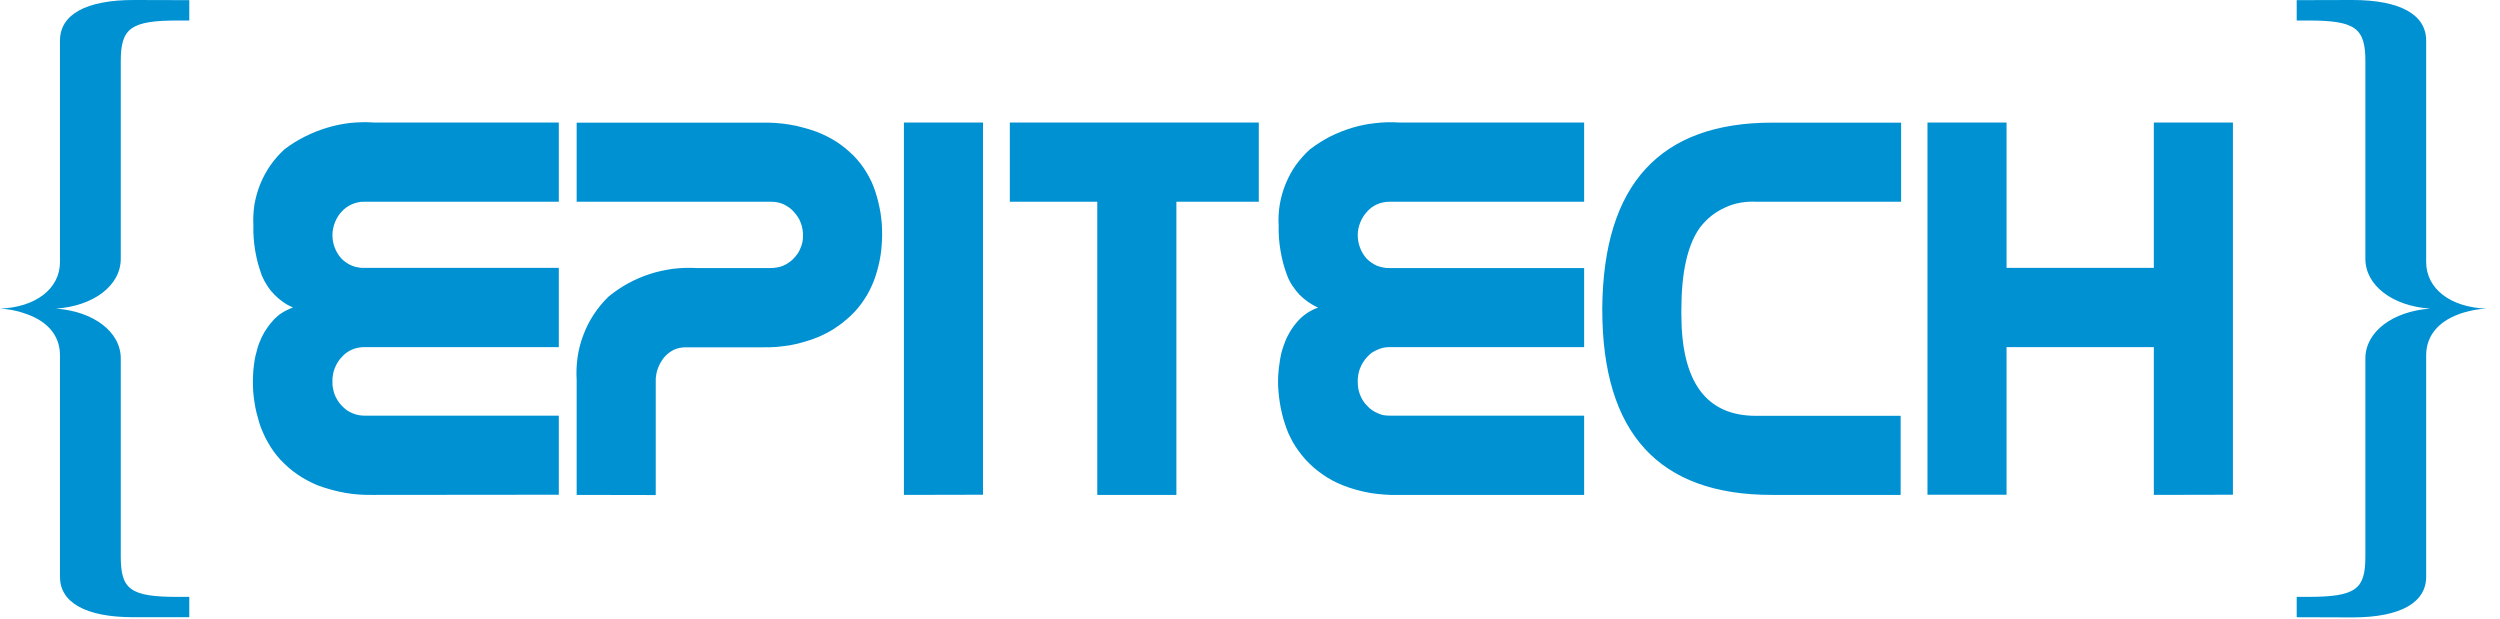 <svg width="101" height="25" viewBox="0 0 101 25" fill="none" xmlns="http://www.w3.org/2000/svg">
<path d="M2.423 23.304V14.356C2.423 13.508 1.862 12.921 0.912 12.634C0.84 12.608 0.765 12.587 0.689 12.57C0.612 12.549 0.536 12.532 0.459 12.519C0.383 12.506 0.306 12.496 0.23 12.487C0.153 12.479 0.077 12.472 0 12.468C1.429 12.417 2.423 11.671 2.423 10.587V1.639C2.423 0.6 3.45 -0.006 5.434 4.98498e-05L7.647 0.006V0.829H7.213C5.274 0.823 4.879 1.142 4.879 2.468V10.453C4.879 11.543 3.769 12.366 2.264 12.468C3.769 12.577 4.879 13.399 4.879 14.483V22.474C4.879 23.801 5.236 24.12 7.213 24.114H7.647V24.936H5.434H5.395C3.438 24.936 2.423 24.33 2.423 23.304ZM95.006 24.943L92.787 24.936V24.114H93.221C95.204 24.114 95.561 23.801 95.561 22.474V14.483C95.561 13.399 96.671 12.577 98.176 12.468C96.671 12.366 95.561 11.543 95.561 10.453V2.468C95.561 1.135 95.166 0.823 93.221 0.829H92.787V0.006L95.006 4.98498e-05C96.983 -0.006 98.017 0.6 98.017 1.639V10.587C98.017 11.671 99.011 12.417 100.44 12.468C100.364 12.472 100.287 12.479 100.21 12.487C100.13 12.496 100.053 12.506 99.981 12.519C99.904 12.532 99.828 12.549 99.751 12.57C99.675 12.587 99.6 12.606 99.528 12.628C98.578 12.921 98.017 13.508 98.017 14.356V23.304C98.017 24.33 97.003 24.943 95.045 24.943H95.006ZM87.015 19.994V14.024H81.065V19.987H77.87V4.949H81.065V10.823H87.015V4.949H90.21V19.987L87.015 19.994ZM71.575 19.994C67.013 19.994 64.732 17.496 64.732 12.5V12.43C64.779 7.443 67.068 4.951 71.601 4.955H76.805V8.151H70.963C70.746 8.138 70.523 8.151 70.312 8.189C70.096 8.227 69.885 8.291 69.688 8.387C69.49 8.476 69.305 8.591 69.133 8.725C68.96 8.865 68.814 9.018 68.68 9.19C68.178 9.887 67.927 10.997 67.927 12.519V12.704C67.927 15.434 68.931 16.799 70.938 16.799H76.786V19.994H71.575ZM56.518 19.994C56.327 20.002 56.133 19.998 55.938 19.981C55.746 19.968 55.555 19.947 55.364 19.917C55.172 19.883 54.985 19.841 54.802 19.79C54.615 19.739 54.43 19.677 54.247 19.605C54.107 19.549 53.969 19.486 53.833 19.413C53.697 19.341 53.565 19.26 53.438 19.171C53.31 19.082 53.189 18.988 53.074 18.89C52.959 18.788 52.849 18.68 52.742 18.565C52.649 18.459 52.559 18.348 52.474 18.233C52.389 18.119 52.311 18 52.239 17.876C52.17 17.749 52.107 17.621 52.047 17.494C51.992 17.362 51.943 17.228 51.901 17.092C51.854 16.956 51.816 16.818 51.786 16.677C51.752 16.537 51.724 16.397 51.703 16.256C51.681 16.116 51.664 15.974 51.652 15.829C51.639 15.685 51.633 15.542 51.633 15.402C51.637 15.325 51.639 15.251 51.639 15.179C51.643 15.102 51.65 15.028 51.658 14.955C51.662 14.883 51.671 14.811 51.684 14.739C51.692 14.666 51.703 14.592 51.716 14.515C51.728 14.443 51.743 14.369 51.76 14.292C51.777 14.216 51.798 14.141 51.824 14.069C51.845 13.997 51.871 13.924 51.901 13.852C51.926 13.78 51.956 13.707 51.99 13.635C52.02 13.572 52.054 13.508 52.092 13.444C52.13 13.376 52.17 13.312 52.213 13.253C52.251 13.193 52.296 13.134 52.347 13.074C52.394 13.014 52.443 12.959 52.494 12.908C52.545 12.853 52.6 12.802 52.659 12.755C52.719 12.708 52.781 12.664 52.844 12.621C52.908 12.583 52.974 12.547 53.042 12.513C53.11 12.479 53.18 12.451 53.253 12.43C53.112 12.366 52.978 12.29 52.851 12.2C52.727 12.115 52.611 12.018 52.5 11.907C52.394 11.792 52.298 11.671 52.213 11.543C52.128 11.416 52.058 11.28 52.003 11.135C51.943 10.974 51.89 10.81 51.843 10.644C51.801 10.478 51.764 10.31 51.735 10.14C51.705 9.97 51.684 9.8 51.671 9.63C51.658 9.456 51.654 9.284 51.658 9.114C51.639 8.827 51.658 8.54 51.703 8.259C51.754 7.972 51.83 7.698 51.939 7.43C52.047 7.168 52.181 6.913 52.347 6.677C52.513 6.448 52.704 6.231 52.914 6.04C53.17 5.844 53.44 5.672 53.724 5.523C54.014 5.378 54.311 5.259 54.617 5.166C54.923 5.072 55.238 5.009 55.561 4.975C55.88 4.936 56.199 4.928 56.518 4.949H63.999V8.151H56.129C56.044 8.151 55.961 8.159 55.88 8.176C55.795 8.193 55.714 8.219 55.638 8.253C55.561 8.287 55.487 8.329 55.414 8.38C55.346 8.431 55.285 8.489 55.23 8.552C55.108 8.68 55.019 8.827 54.955 8.986C54.892 9.145 54.853 9.318 54.853 9.49C54.853 9.662 54.879 9.834 54.943 10C55 10.159 55.089 10.306 55.204 10.44C55.268 10.504 55.336 10.561 55.408 10.612C55.48 10.663 55.557 10.706 55.638 10.74C55.718 10.77 55.804 10.793 55.893 10.81C55.978 10.827 56.065 10.833 56.154 10.829H63.999V14.024H56.129C56.044 14.024 55.961 14.033 55.88 14.05C55.795 14.071 55.714 14.099 55.638 14.133C55.561 14.167 55.487 14.207 55.414 14.254C55.346 14.305 55.285 14.362 55.23 14.426C55.166 14.494 55.111 14.566 55.064 14.643C55.017 14.719 54.977 14.8 54.943 14.885C54.909 14.97 54.885 15.06 54.873 15.153C54.855 15.242 54.849 15.332 54.853 15.421C54.853 15.51 54.86 15.6 54.873 15.689C54.889 15.778 54.913 15.863 54.943 15.944C54.977 16.029 55.017 16.11 55.064 16.186C55.111 16.259 55.166 16.327 55.23 16.39C55.289 16.458 55.353 16.516 55.421 16.563C55.493 16.614 55.57 16.656 55.651 16.69C55.727 16.728 55.808 16.756 55.893 16.773C55.978 16.786 56.065 16.792 56.154 16.792H63.999V19.994H56.518ZM44.33 19.994V8.151H40.797V4.949H50.855V8.151H47.526V19.994H44.33ZM36.518 19.994V4.949H39.713V19.987L36.518 19.994ZM23.297 19.994V15.357C23.278 15.045 23.291 14.732 23.335 14.426C23.38 14.12 23.457 13.814 23.571 13.527C23.68 13.233 23.82 12.959 23.992 12.698C24.165 12.436 24.362 12.2 24.585 11.983C24.834 11.779 25.096 11.601 25.376 11.448C25.657 11.295 25.95 11.167 26.25 11.072C26.556 10.969 26.869 10.906 27.181 10.861C27.5 10.823 27.819 10.81 28.131 10.829H31.142C31.227 10.829 31.312 10.821 31.397 10.804C31.482 10.791 31.565 10.768 31.645 10.733C31.726 10.7 31.801 10.657 31.869 10.606C31.941 10.559 32.007 10.504 32.066 10.44C32.126 10.376 32.181 10.308 32.232 10.236C32.279 10.164 32.317 10.087 32.347 10.006C32.381 9.926 32.407 9.843 32.423 9.758C32.436 9.673 32.443 9.588 32.443 9.503C32.443 9.413 32.434 9.326 32.417 9.241C32.404 9.156 32.381 9.073 32.347 8.992C32.317 8.907 32.277 8.829 32.226 8.756C32.179 8.684 32.126 8.616 32.066 8.552C32.011 8.489 31.947 8.431 31.875 8.38C31.807 8.333 31.735 8.291 31.658 8.253C31.582 8.219 31.501 8.193 31.416 8.176C31.335 8.159 31.252 8.151 31.167 8.151H23.297V4.955H30.778C30.965 4.951 31.152 4.955 31.339 4.968C31.526 4.981 31.711 5.002 31.894 5.032C32.081 5.062 32.264 5.102 32.443 5.153C32.625 5.2 32.804 5.255 32.978 5.319C33.123 5.374 33.263 5.436 33.399 5.504C33.535 5.572 33.667 5.646 33.795 5.727C33.922 5.812 34.043 5.901 34.158 5.995C34.277 6.093 34.39 6.195 34.496 6.301C34.594 6.403 34.688 6.512 34.777 6.626C34.862 6.737 34.941 6.854 35.013 6.977C35.085 7.096 35.151 7.219 35.211 7.347C35.27 7.479 35.321 7.611 35.364 7.742C35.41 7.883 35.451 8.025 35.485 8.17C35.519 8.314 35.548 8.459 35.574 8.603C35.595 8.748 35.612 8.895 35.625 9.043C35.633 9.188 35.638 9.335 35.638 9.483C35.638 9.624 35.631 9.764 35.619 9.904C35.61 10.045 35.595 10.183 35.574 10.319C35.553 10.459 35.525 10.597 35.491 10.733C35.457 10.87 35.419 11.006 35.376 11.142C35.334 11.273 35.283 11.405 35.223 11.537C35.168 11.665 35.104 11.79 35.032 11.913C34.96 12.032 34.883 12.149 34.802 12.264C34.717 12.379 34.628 12.487 34.534 12.589C34.428 12.704 34.316 12.81 34.196 12.908C34.082 13.01 33.961 13.104 33.833 13.189C33.71 13.278 33.58 13.359 33.444 13.431C33.308 13.504 33.167 13.569 33.023 13.629C32.849 13.701 32.668 13.763 32.481 13.814C32.298 13.869 32.111 13.914 31.92 13.948C31.733 13.977 31.543 14.001 31.352 14.018C31.161 14.031 30.969 14.035 30.778 14.031H27.698C27.617 14.031 27.536 14.039 27.455 14.056C27.375 14.073 27.296 14.099 27.219 14.133C27.143 14.171 27.073 14.216 27.009 14.267C26.945 14.318 26.886 14.375 26.83 14.439C26.775 14.507 26.726 14.579 26.684 14.656C26.641 14.732 26.605 14.811 26.575 14.892C26.546 14.972 26.524 15.055 26.512 15.14C26.494 15.23 26.488 15.317 26.492 15.402V20L23.297 19.994ZM15.096 19.994C14.904 19.998 14.713 19.994 14.522 19.981C14.326 19.968 14.133 19.945 13.941 19.911C13.754 19.877 13.567 19.834 13.38 19.783C13.193 19.732 13.008 19.673 12.825 19.605C12.685 19.545 12.547 19.479 12.411 19.407C12.275 19.335 12.143 19.254 12.015 19.165C11.888 19.08 11.767 18.986 11.652 18.884C11.537 18.782 11.426 18.676 11.32 18.565C11.227 18.459 11.137 18.348 11.052 18.233C10.967 18.114 10.891 17.993 10.823 17.87C10.75 17.747 10.687 17.619 10.631 17.487C10.572 17.36 10.521 17.228 10.478 17.092C10.436 16.952 10.398 16.813 10.364 16.677C10.329 16.537 10.302 16.395 10.281 16.25C10.259 16.11 10.242 15.969 10.23 15.829C10.221 15.685 10.217 15.54 10.217 15.396C10.217 15.323 10.219 15.249 10.223 15.172C10.227 15.1 10.232 15.028 10.236 14.955C10.245 14.883 10.253 14.809 10.261 14.732C10.27 14.66 10.281 14.588 10.293 14.515C10.306 14.439 10.323 14.364 10.344 14.292C10.361 14.216 10.38 14.141 10.402 14.069C10.423 13.992 10.449 13.918 10.478 13.846C10.508 13.778 10.538 13.707 10.568 13.635C10.602 13.567 10.636 13.501 10.67 13.438C10.708 13.374 10.748 13.312 10.791 13.253C10.833 13.189 10.878 13.129 10.925 13.074C10.972 13.014 11.02 12.957 11.071 12.902C11.122 12.851 11.178 12.8 11.237 12.749C11.297 12.702 11.358 12.659 11.422 12.621C11.486 12.579 11.554 12.543 11.626 12.513C11.694 12.479 11.764 12.449 11.837 12.424C11.696 12.364 11.562 12.29 11.435 12.2C11.307 12.111 11.191 12.011 11.084 11.901C10.974 11.79 10.878 11.671 10.797 11.543C10.712 11.412 10.64 11.276 10.58 11.135C10.521 10.974 10.468 10.81 10.421 10.644C10.378 10.478 10.342 10.31 10.312 10.14C10.283 9.97 10.261 9.798 10.249 9.624C10.236 9.454 10.232 9.282 10.236 9.107C10.223 8.827 10.236 8.54 10.281 8.253C10.332 7.972 10.408 7.698 10.517 7.43C10.625 7.162 10.765 6.913 10.925 6.677C11.091 6.441 11.282 6.225 11.492 6.033C11.747 5.838 12.02 5.668 12.309 5.523C12.594 5.378 12.889 5.259 13.195 5.166C13.501 5.072 13.816 5.006 14.139 4.968C14.458 4.934 14.777 4.928 15.096 4.949H22.576V8.151H14.707C14.622 8.146 14.539 8.155 14.458 8.176C14.373 8.193 14.292 8.219 14.216 8.253C14.139 8.287 14.065 8.329 13.992 8.38C13.924 8.427 13.863 8.482 13.807 8.546C13.686 8.674 13.597 8.82 13.533 8.98C13.469 9.145 13.431 9.311 13.431 9.49C13.431 9.662 13.457 9.834 13.52 9.994C13.578 10.153 13.667 10.306 13.782 10.434C13.841 10.498 13.909 10.555 13.986 10.606C14.058 10.657 14.135 10.7 14.216 10.733C14.296 10.768 14.381 10.791 14.471 10.804C14.556 10.821 14.643 10.827 14.732 10.823H22.576V14.024H14.707C14.622 14.024 14.539 14.033 14.458 14.05C14.373 14.067 14.292 14.092 14.216 14.126C14.139 14.16 14.065 14.203 13.992 14.254C13.924 14.305 13.863 14.362 13.807 14.426C13.744 14.49 13.688 14.56 13.642 14.636C13.595 14.717 13.554 14.8 13.52 14.885C13.486 14.97 13.463 15.057 13.45 15.147C13.433 15.236 13.427 15.327 13.431 15.421C13.427 15.51 13.433 15.597 13.45 15.682C13.467 15.772 13.491 15.859 13.52 15.944C13.554 16.025 13.595 16.103 13.642 16.18C13.688 16.256 13.744 16.327 13.807 16.39C13.867 16.454 13.931 16.512 13.999 16.563C14.071 16.614 14.148 16.656 14.228 16.69C14.305 16.724 14.386 16.75 14.471 16.767C14.556 16.784 14.643 16.792 14.732 16.792H22.576V19.987L15.096 19.994Z" fill="#0091D3"/>
</svg>

